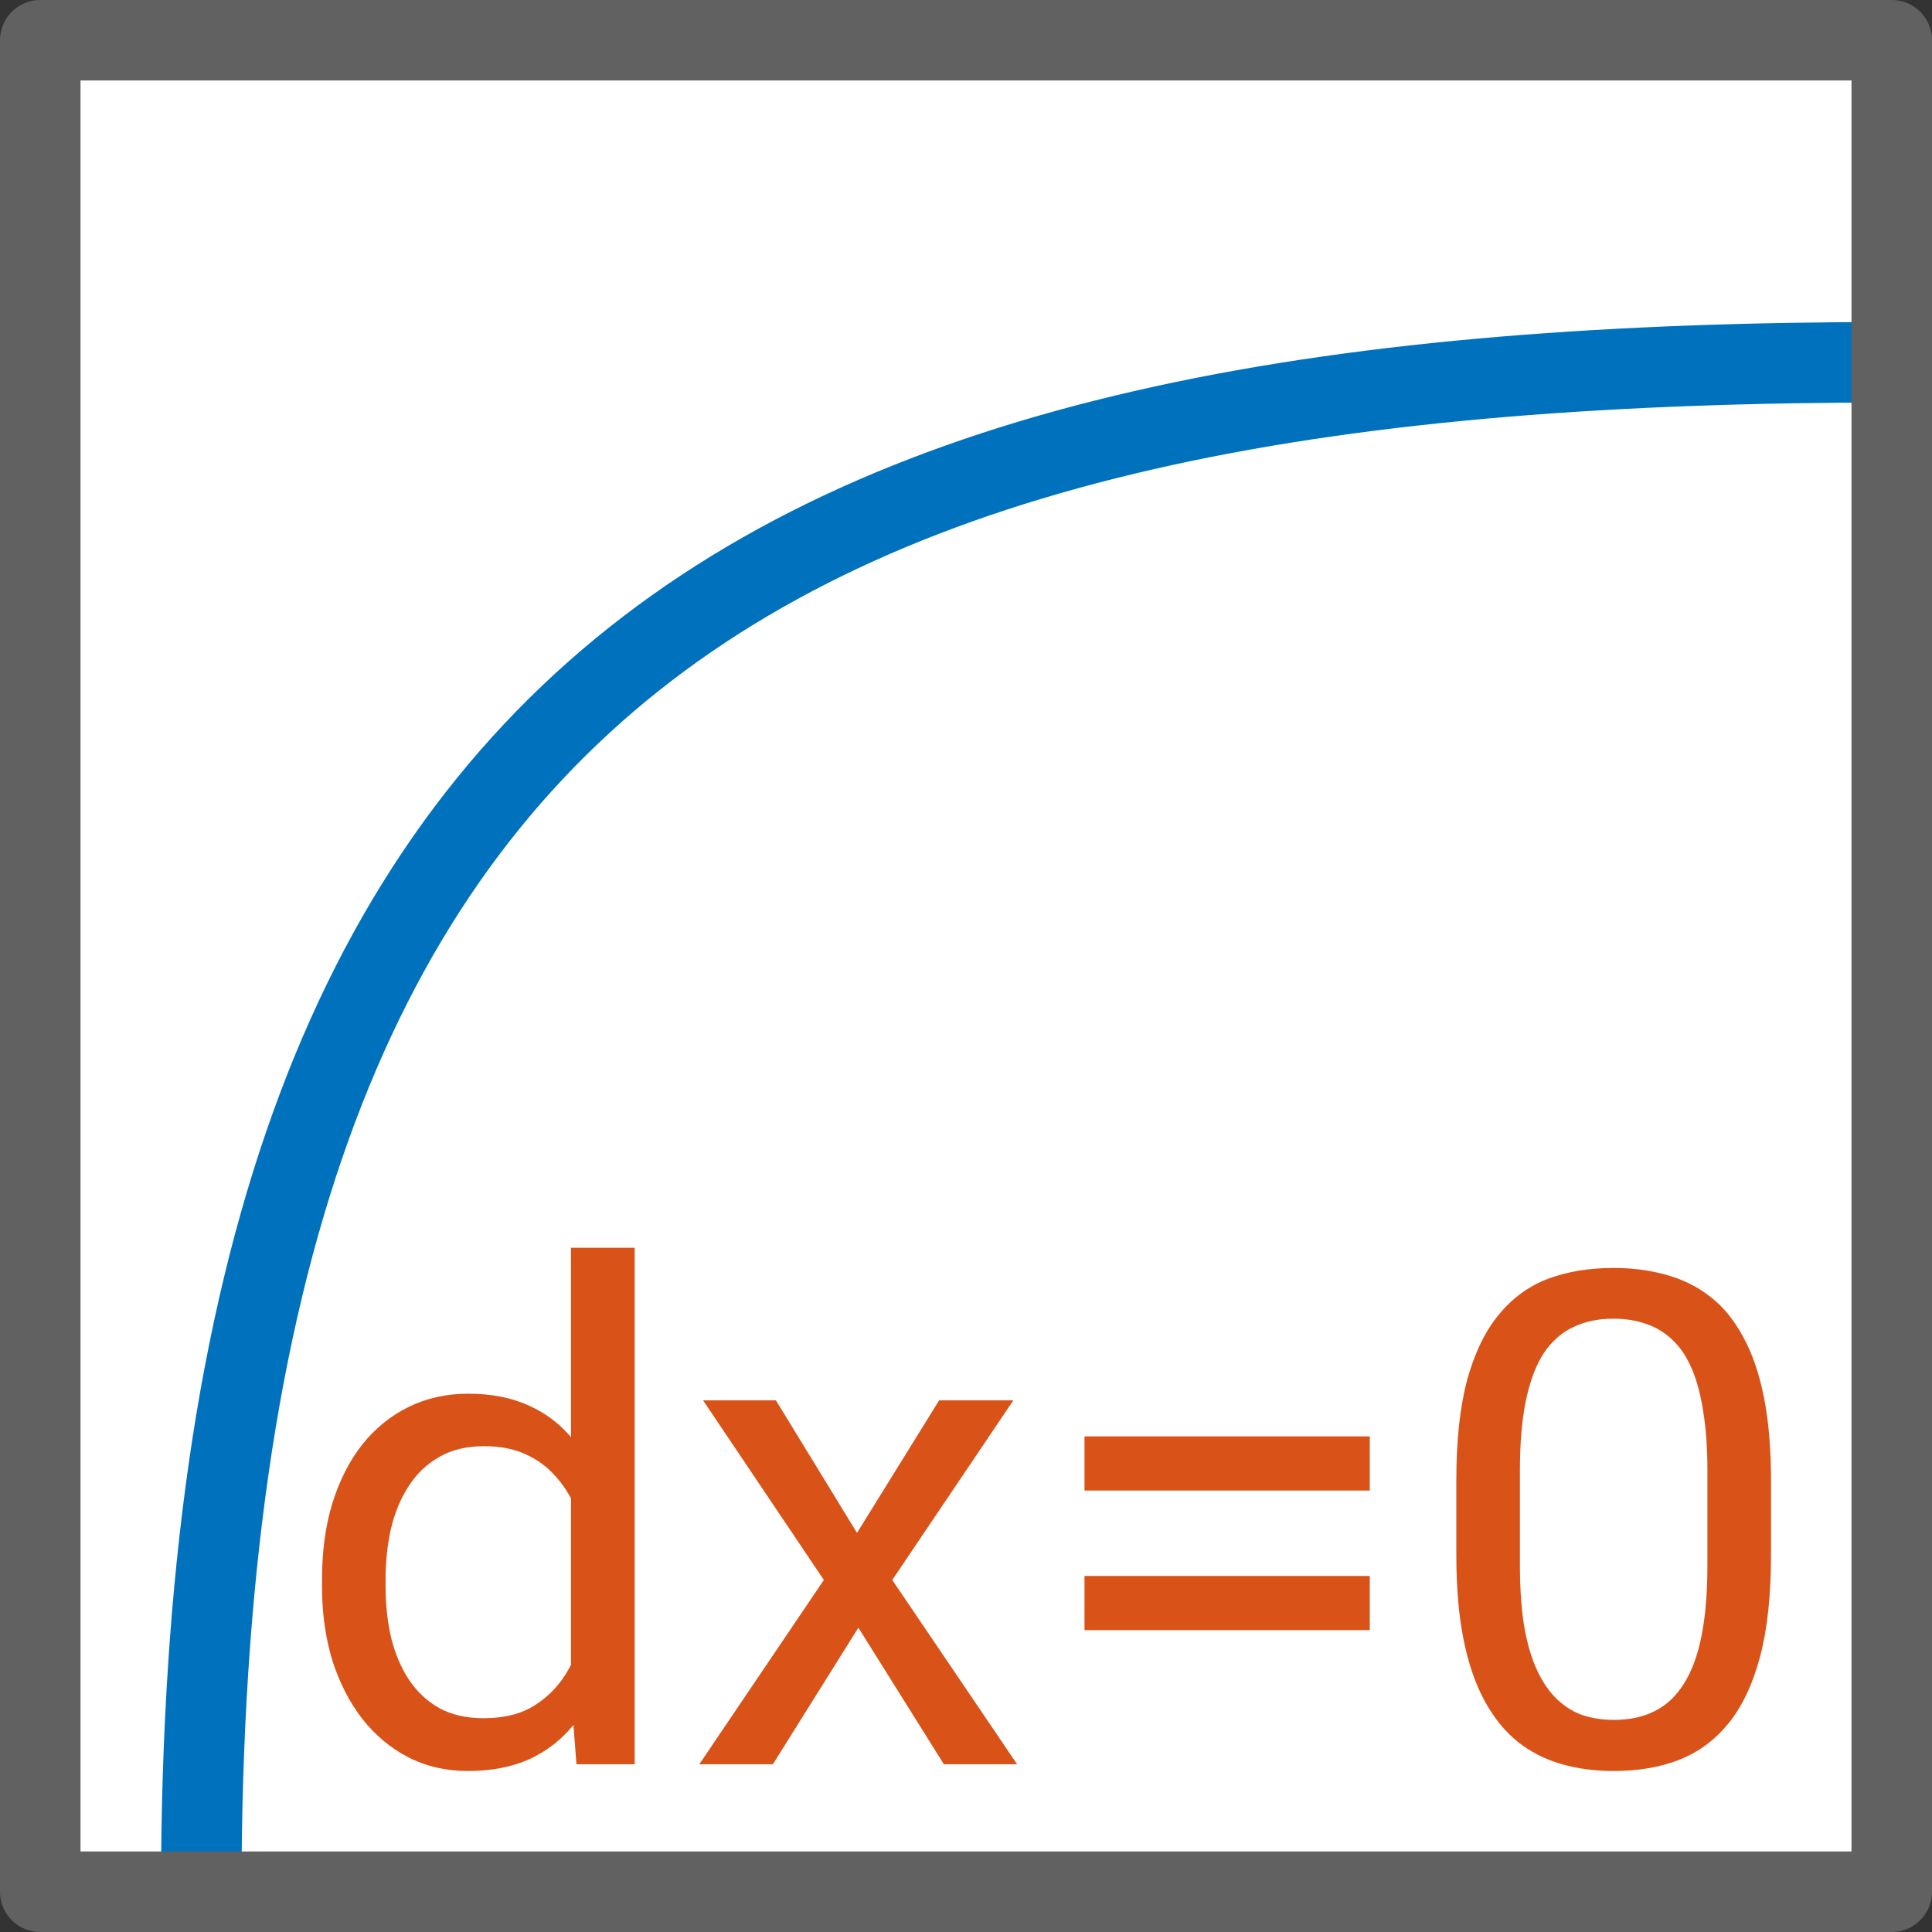 <svg width="24" height="24" viewBox="0 0 24 24" fill="none" xmlns="http://www.w3.org/2000/svg">
<rect x="0" y="0" width="24" height="24" fill="#333333" stroke="none"/>
<rect x="0.5" y="0.5" width="23" height="23" fill="#FFFFFF"/>
<path d="M2.5 23.5C2.5 7.992 9.844 4.5 23.5 4.5" stroke="#0072BD"/>
<rect x="0.5" y="0.5" width="23" height="23" stroke="#616161" stroke-linejoin="round"/>
<path d="M7.093 21.039V15.5H7.884V21.916H7.161L7.093 21.039ZM4 19.707V19.619C4 19.274 4.042 18.96 4.127 18.679C4.215 18.395 4.339 18.151 4.497 17.948C4.659 17.745 4.85 17.589 5.071 17.48C5.295 17.369 5.544 17.313 5.819 17.313C6.108 17.313 6.36 17.363 6.575 17.463C6.793 17.561 6.977 17.704 7.127 17.894C7.28 18.08 7.401 18.306 7.489 18.57C7.576 18.835 7.637 19.134 7.671 19.468V19.853C7.64 20.184 7.579 20.482 7.489 20.747C7.401 21.011 7.28 21.237 7.127 21.424C6.977 21.61 6.793 21.753 6.575 21.854C6.357 21.951 6.102 22 5.81 22C5.541 22 5.295 21.943 5.071 21.829C4.85 21.715 4.659 21.554 4.497 21.348C4.339 21.142 4.215 20.9 4.127 20.622C4.042 20.34 4 20.035 4 19.707ZM4.79 19.619V19.707C4.79 19.932 4.813 20.144 4.858 20.342C4.907 20.539 4.98 20.713 5.079 20.864C5.178 21.014 5.305 21.133 5.458 21.219C5.61 21.302 5.793 21.344 6.006 21.344C6.266 21.344 6.48 21.29 6.647 21.181C6.817 21.073 6.953 20.929 7.055 20.751C7.157 20.573 7.237 20.379 7.293 20.17V19.164C7.259 19.01 7.21 18.863 7.144 18.721C7.082 18.576 7 18.448 6.898 18.336C6.799 18.222 6.676 18.132 6.528 18.065C6.384 17.998 6.212 17.965 6.014 17.965C5.799 17.965 5.613 18.009 5.458 18.098C5.305 18.185 5.178 18.304 5.079 18.458C4.98 18.608 4.907 18.783 4.858 18.984C4.813 19.182 4.79 19.393 4.79 19.619Z" fill="#D95319"/>
<path d="M9.639 17.396L10.646 19.042L11.666 17.396H12.588L11.084 19.627L12.635 21.916H11.725L10.663 20.22L9.601 21.916H8.687L10.234 19.627L8.734 17.396H9.639Z" fill="#D95319"/>
<path d="M17.016 17.843V18.516H13.472V17.843H17.016ZM17.016 19.577V20.25H13.472V19.577H17.016Z" fill="#D95319"/>
<path d="M22 18.391V19.318C22 19.817 21.955 20.237 21.864 20.58C21.773 20.922 21.643 21.198 21.473 21.407C21.303 21.616 21.098 21.767 20.857 21.862C20.619 21.954 20.35 22 20.05 22C19.812 22 19.592 21.971 19.391 21.912C19.19 21.854 19.009 21.761 18.847 21.632C18.688 21.502 18.552 21.332 18.439 21.123C18.326 20.914 18.239 20.66 18.18 20.363C18.12 20.064 18.091 19.716 18.091 19.318V18.391C18.091 17.892 18.136 17.474 18.227 17.137C18.32 16.801 18.452 16.53 18.622 16.327C18.792 16.121 18.996 15.973 19.234 15.884C19.474 15.795 19.744 15.751 20.041 15.751C20.282 15.751 20.503 15.78 20.704 15.838C20.908 15.894 21.089 15.985 21.248 16.11C21.407 16.232 21.541 16.397 21.652 16.603C21.765 16.806 21.851 17.055 21.911 17.351C21.97 17.646 22 17.992 22 18.391ZM21.21 19.443V18.261C21.21 17.988 21.193 17.749 21.159 17.543C21.128 17.334 21.081 17.156 21.018 17.008C20.956 16.86 20.877 16.741 20.78 16.649C20.687 16.557 20.578 16.49 20.453 16.448C20.331 16.404 20.194 16.381 20.041 16.381C19.854 16.381 19.688 16.416 19.544 16.486C19.399 16.553 19.278 16.66 19.178 16.808C19.082 16.955 19.009 17.149 18.957 17.388C18.907 17.628 18.881 17.919 18.881 18.261V19.443C18.881 19.716 18.897 19.957 18.928 20.166C18.962 20.375 19.011 20.556 19.076 20.709C19.142 20.86 19.221 20.983 19.314 21.081C19.408 21.178 19.516 21.251 19.637 21.298C19.762 21.343 19.899 21.365 20.05 21.365C20.242 21.365 20.411 21.329 20.555 21.256C20.7 21.184 20.82 21.071 20.916 20.918C21.016 20.762 21.089 20.563 21.137 20.321C21.186 20.076 21.21 19.783 21.21 19.443Z" fill="#D95319"/>
</svg>
